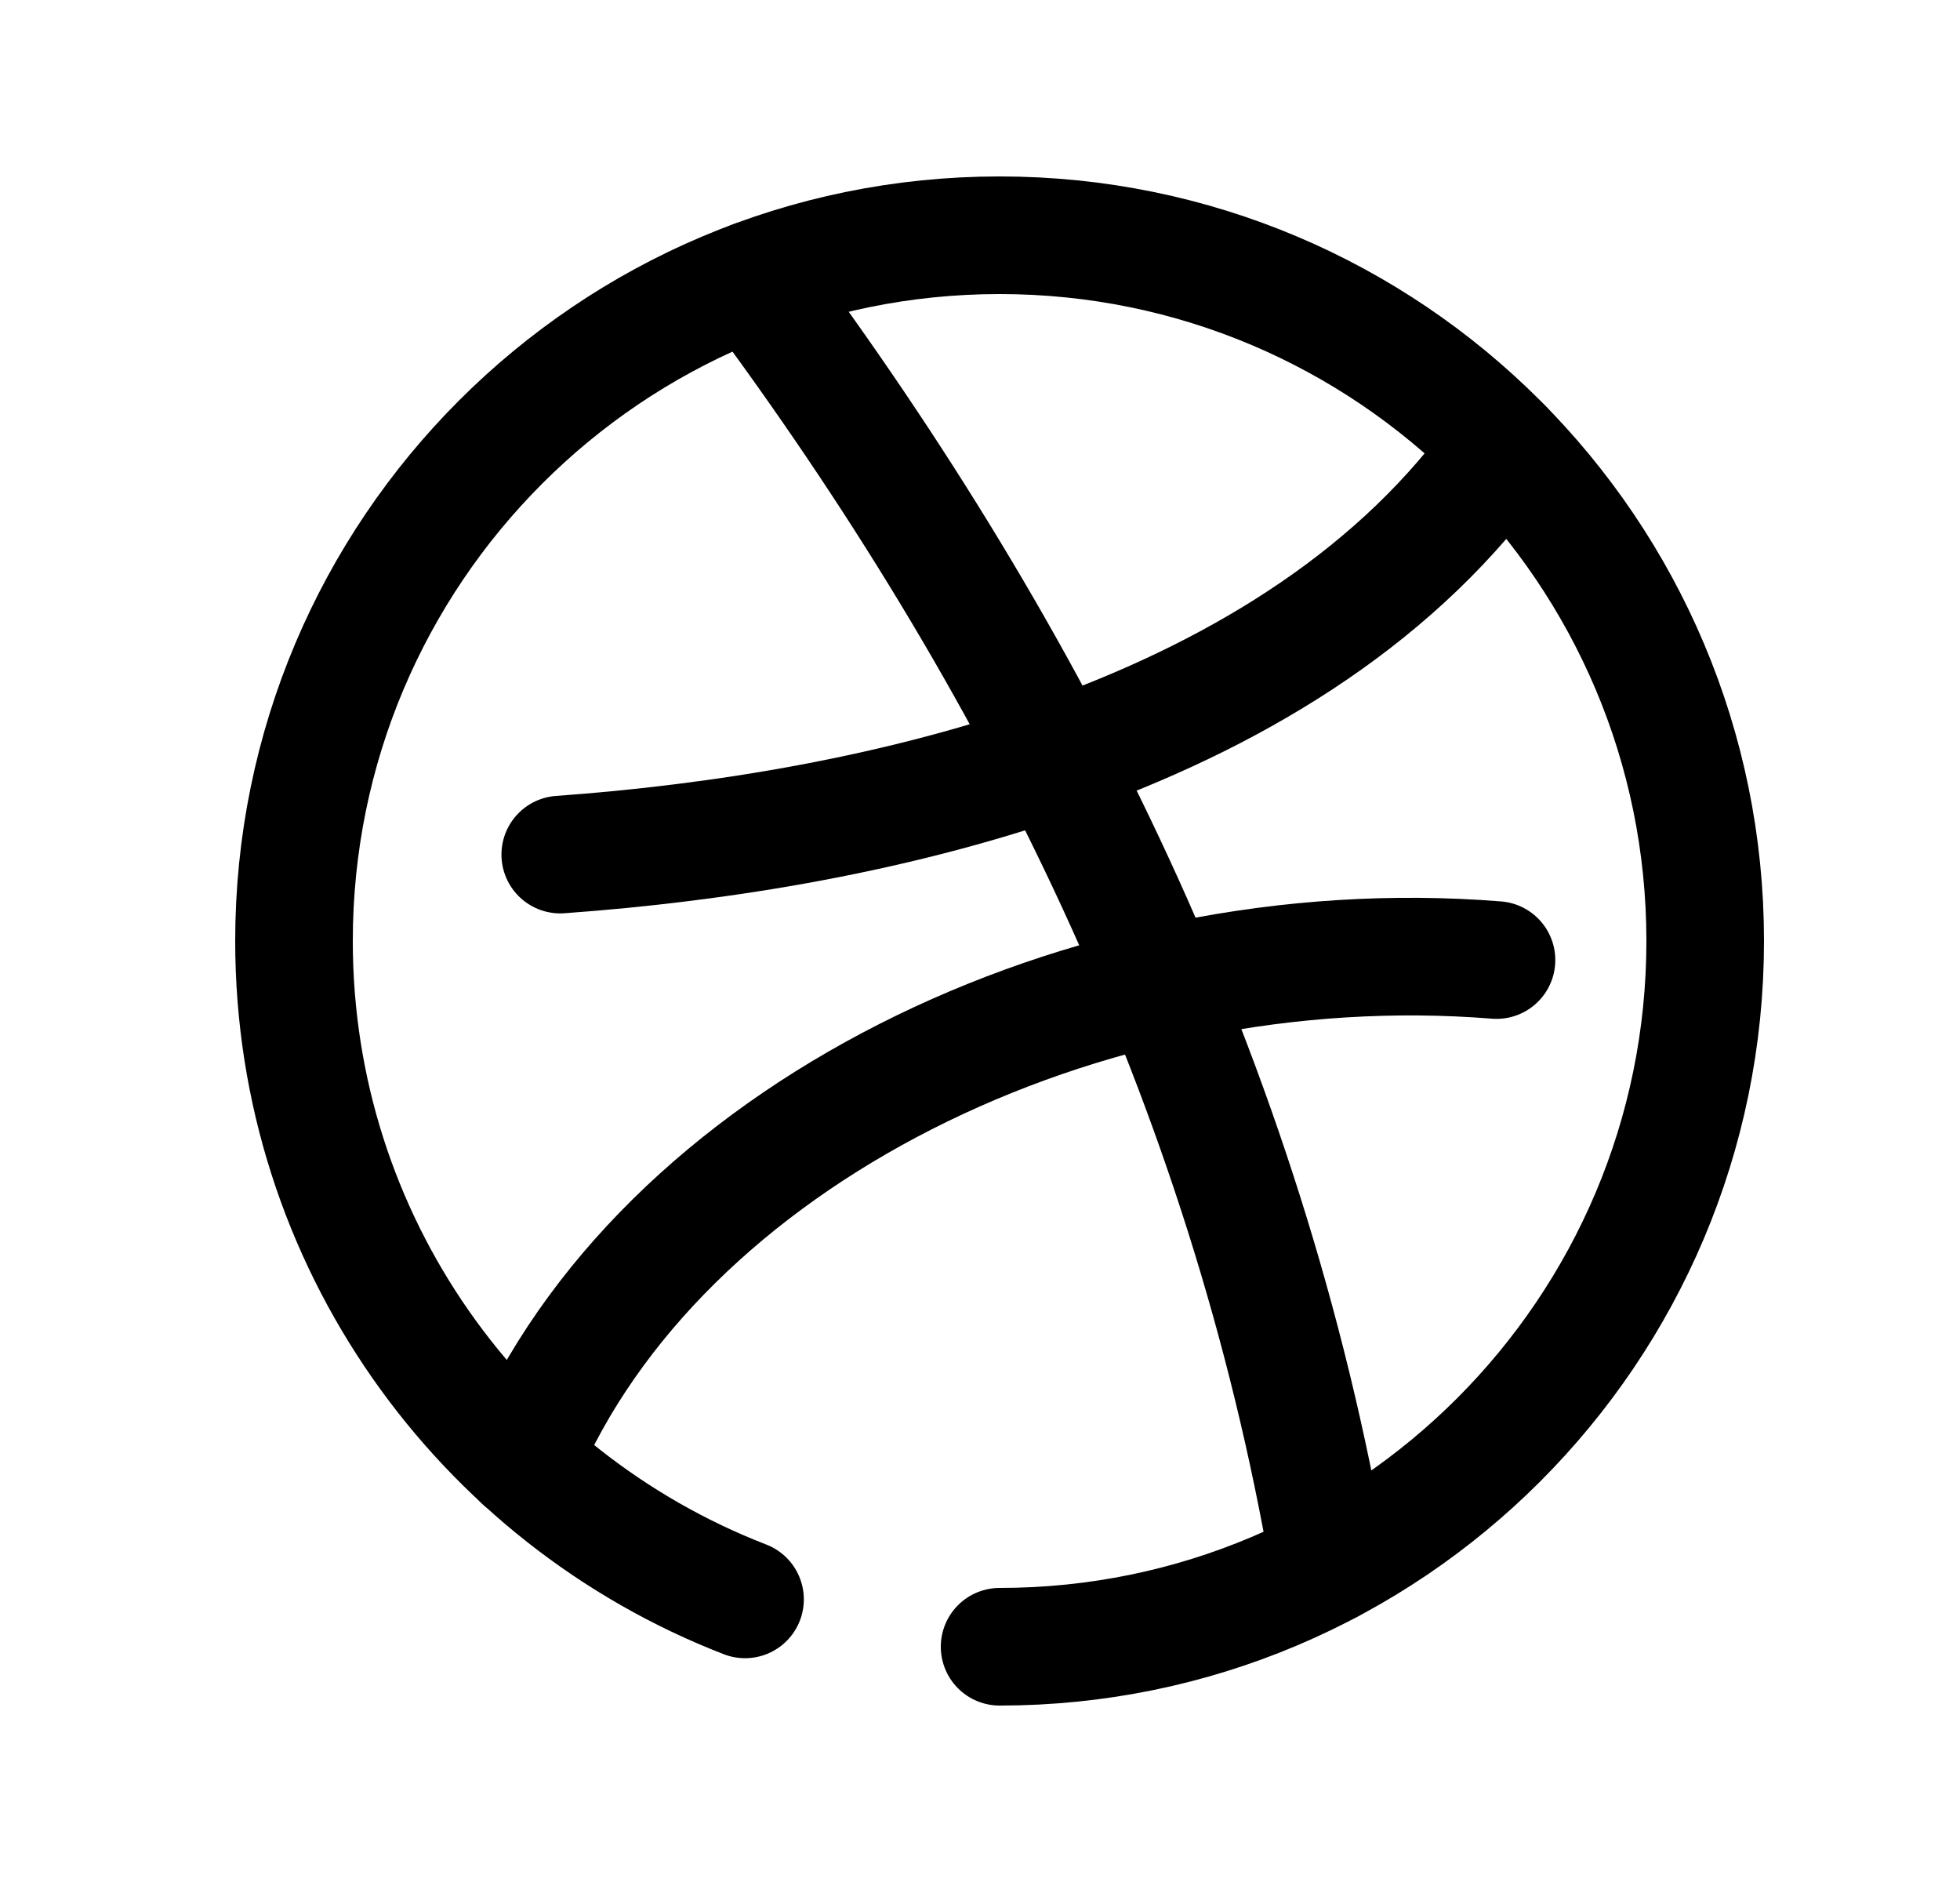 <svg width="25" height="24" viewBox="0 0 25 24" fill="none" xmlns="http://www.w3.org/2000/svg">
<path d="M12.75 21C17.721 21 21.75 16.968 21.75 12C21.75 7.032 17.721 3 12.75 3C7.779 3 3.75 7.032 3.75 12C3.75 15.824 6.137 19.093 9.503 20.396" stroke="black" stroke-width="1.5" stroke-linecap="round" stroke-linejoin="round"/>
<path d="M16.955 19.957C15.9 13.801 13.2 8.401 9.6 3.568" stroke="black" stroke-width="1.5" stroke-linecap="round" stroke-linejoin="round"/>
<path d="M7.146 10.898C11.159 10.609 16.558 9.436 19.177 5.701" stroke="black" stroke-width="1.5" stroke-linecap="round" stroke-linejoin="round"/>
<path d="M19.088 12.243C13.825 11.82 8.405 14.498 6.658 18.625" stroke="black" stroke-width="1.5" stroke-linecap="round" stroke-linejoin="round"/>
</svg>